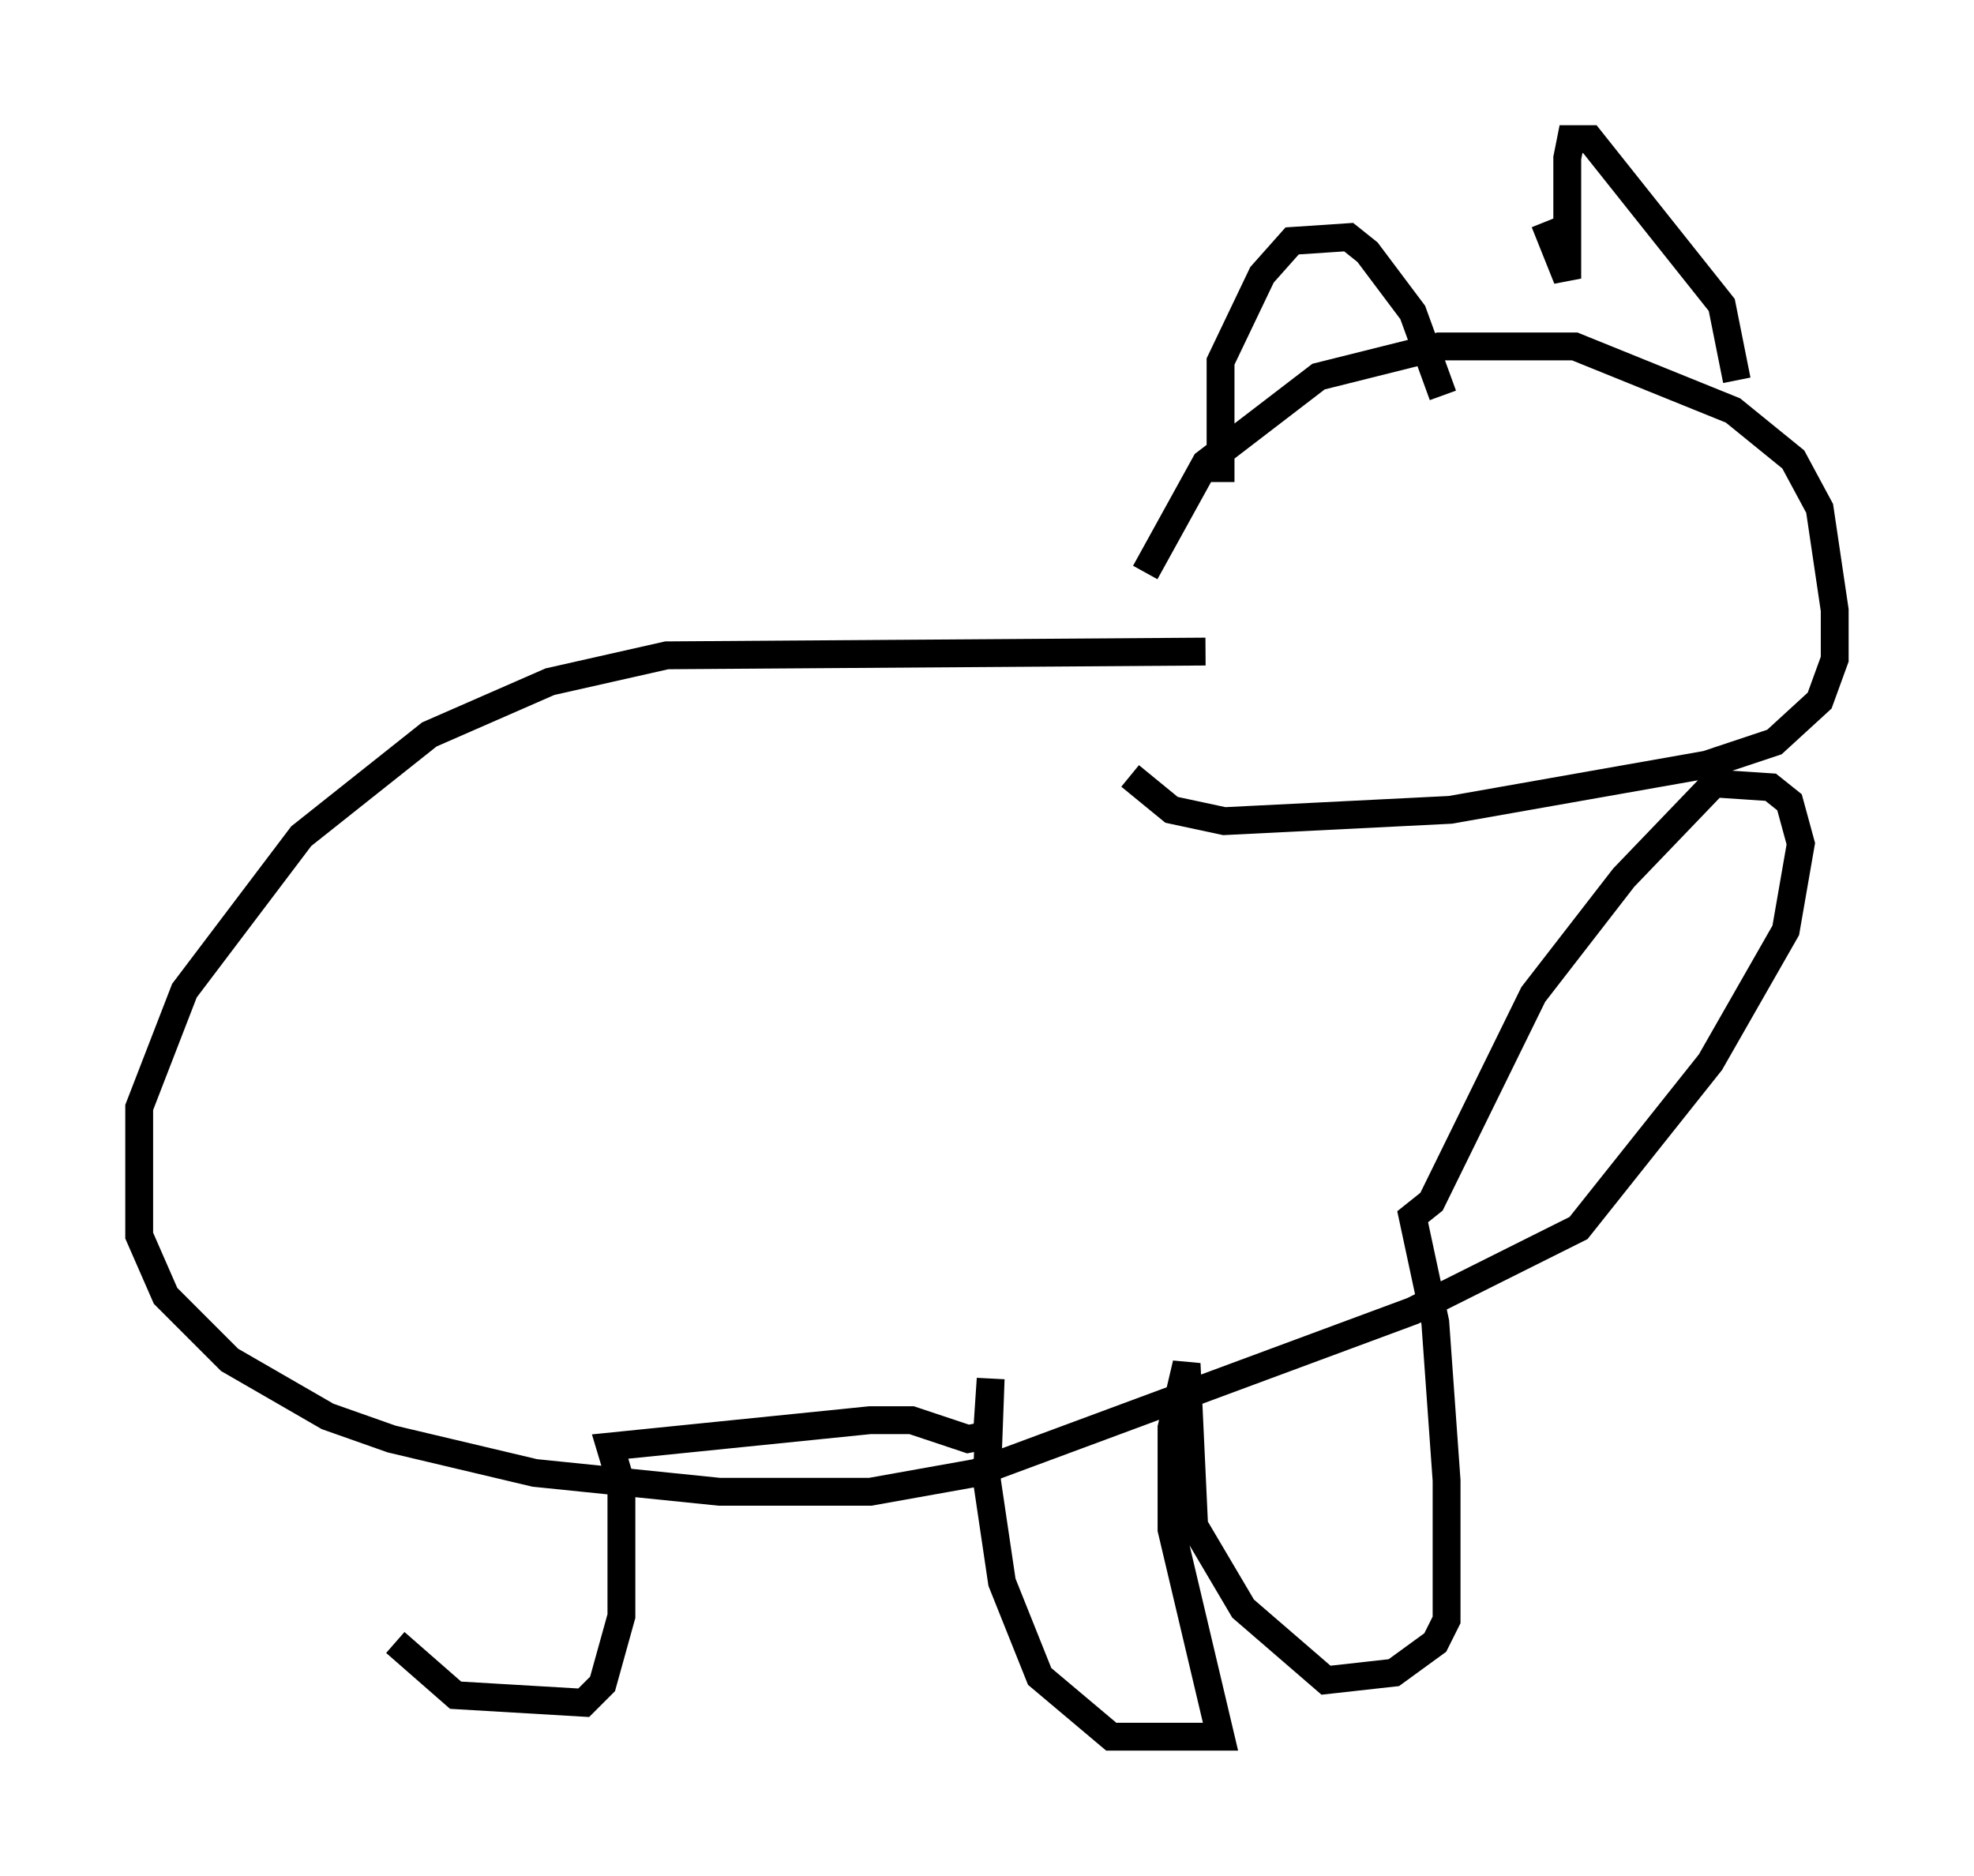 <?xml version="1.0" encoding="utf-8" ?>
<svg baseProfile="full" height="67.374" version="1.1" width="70.892" xmlns="http://www.w3.org/2000/svg" xmlns:ev="http://www.w3.org/2001/xml-events" xmlns:xlink="http://www.w3.org/1999/xlink"><defs /><rect fill="white" height="67.374" width="70.892" x="0" y="0" /><path d="M41.535, 26.109 m-0.406, -5.548 l2.165, -3.924 4.059, -3.112 l4.33, -1.083 4.871, 0.0 l5.683, 2.3 2.165, 1.759 l0.947, 1.759 0.541, 3.654 l0.0, 1.759 -0.541, 1.488 l-1.624, 1.488 -2.436, 0.812 l-9.202, 1.624 -8.119, 0.406 l-1.894, -0.406 -1.488, -1.218 m3.248, -10.555 l0.0, -4.33 1.488, -3.112 l1.083, -1.218 2.03, -0.135 l0.677, 0.541 1.624, 2.165 l1.083, 2.977 m3.654, -6.225 l0.812, 2.03 0.0, -4.33 l0.135, -0.677 0.677, 0.0 l4.736, 5.954 0.541, 2.706 m-19.08, 9.743 l-19.35, 0.135 -4.195, 0.947 l-4.33, 1.894 -4.601, 3.654 l-4.195, 5.548 -1.624, 4.195 l0.0, 4.601 0.947, 2.165 l2.3, 2.3 3.518, 2.03 l2.3, 0.812 5.142, 1.218 l6.631, 0.677 5.413, 0.0 l3.789, -0.677 15.697, -5.819 l5.954, -2.977 4.736, -5.954 l2.706, -4.736 0.541, -3.112 l-0.406, -1.488 -0.677, -0.541 l-2.03, -0.135 -3.248, 3.383 l-3.248, 4.195 -3.654, 7.442 l-0.677, 0.541 0.812, 3.789 l0.406, 5.683 0.0, 5.007 l-0.406, 0.812 -1.488, 1.083 l-2.436, 0.271 -2.977, -2.571 l-1.759, -2.977 -0.271, -5.819 l-0.541, 2.3 0.0, 3.654 l1.759, 7.442 -3.924, 0.0 l-2.571, -2.165 -1.353, -3.383 l-0.541, -3.654 0.135, -3.654 l-0.135, 2.03 -0.677, 0.135 l-2.03, -0.677 -1.488, 0.0 l-9.337, 0.947 0.406, 1.353 l0.0, 4.736 -0.677, 2.436 l-0.677, 0.677 -4.601, -0.271 l-2.165, -1.894 " fill="none" stroke="black" stroke-width="1" /></svg>